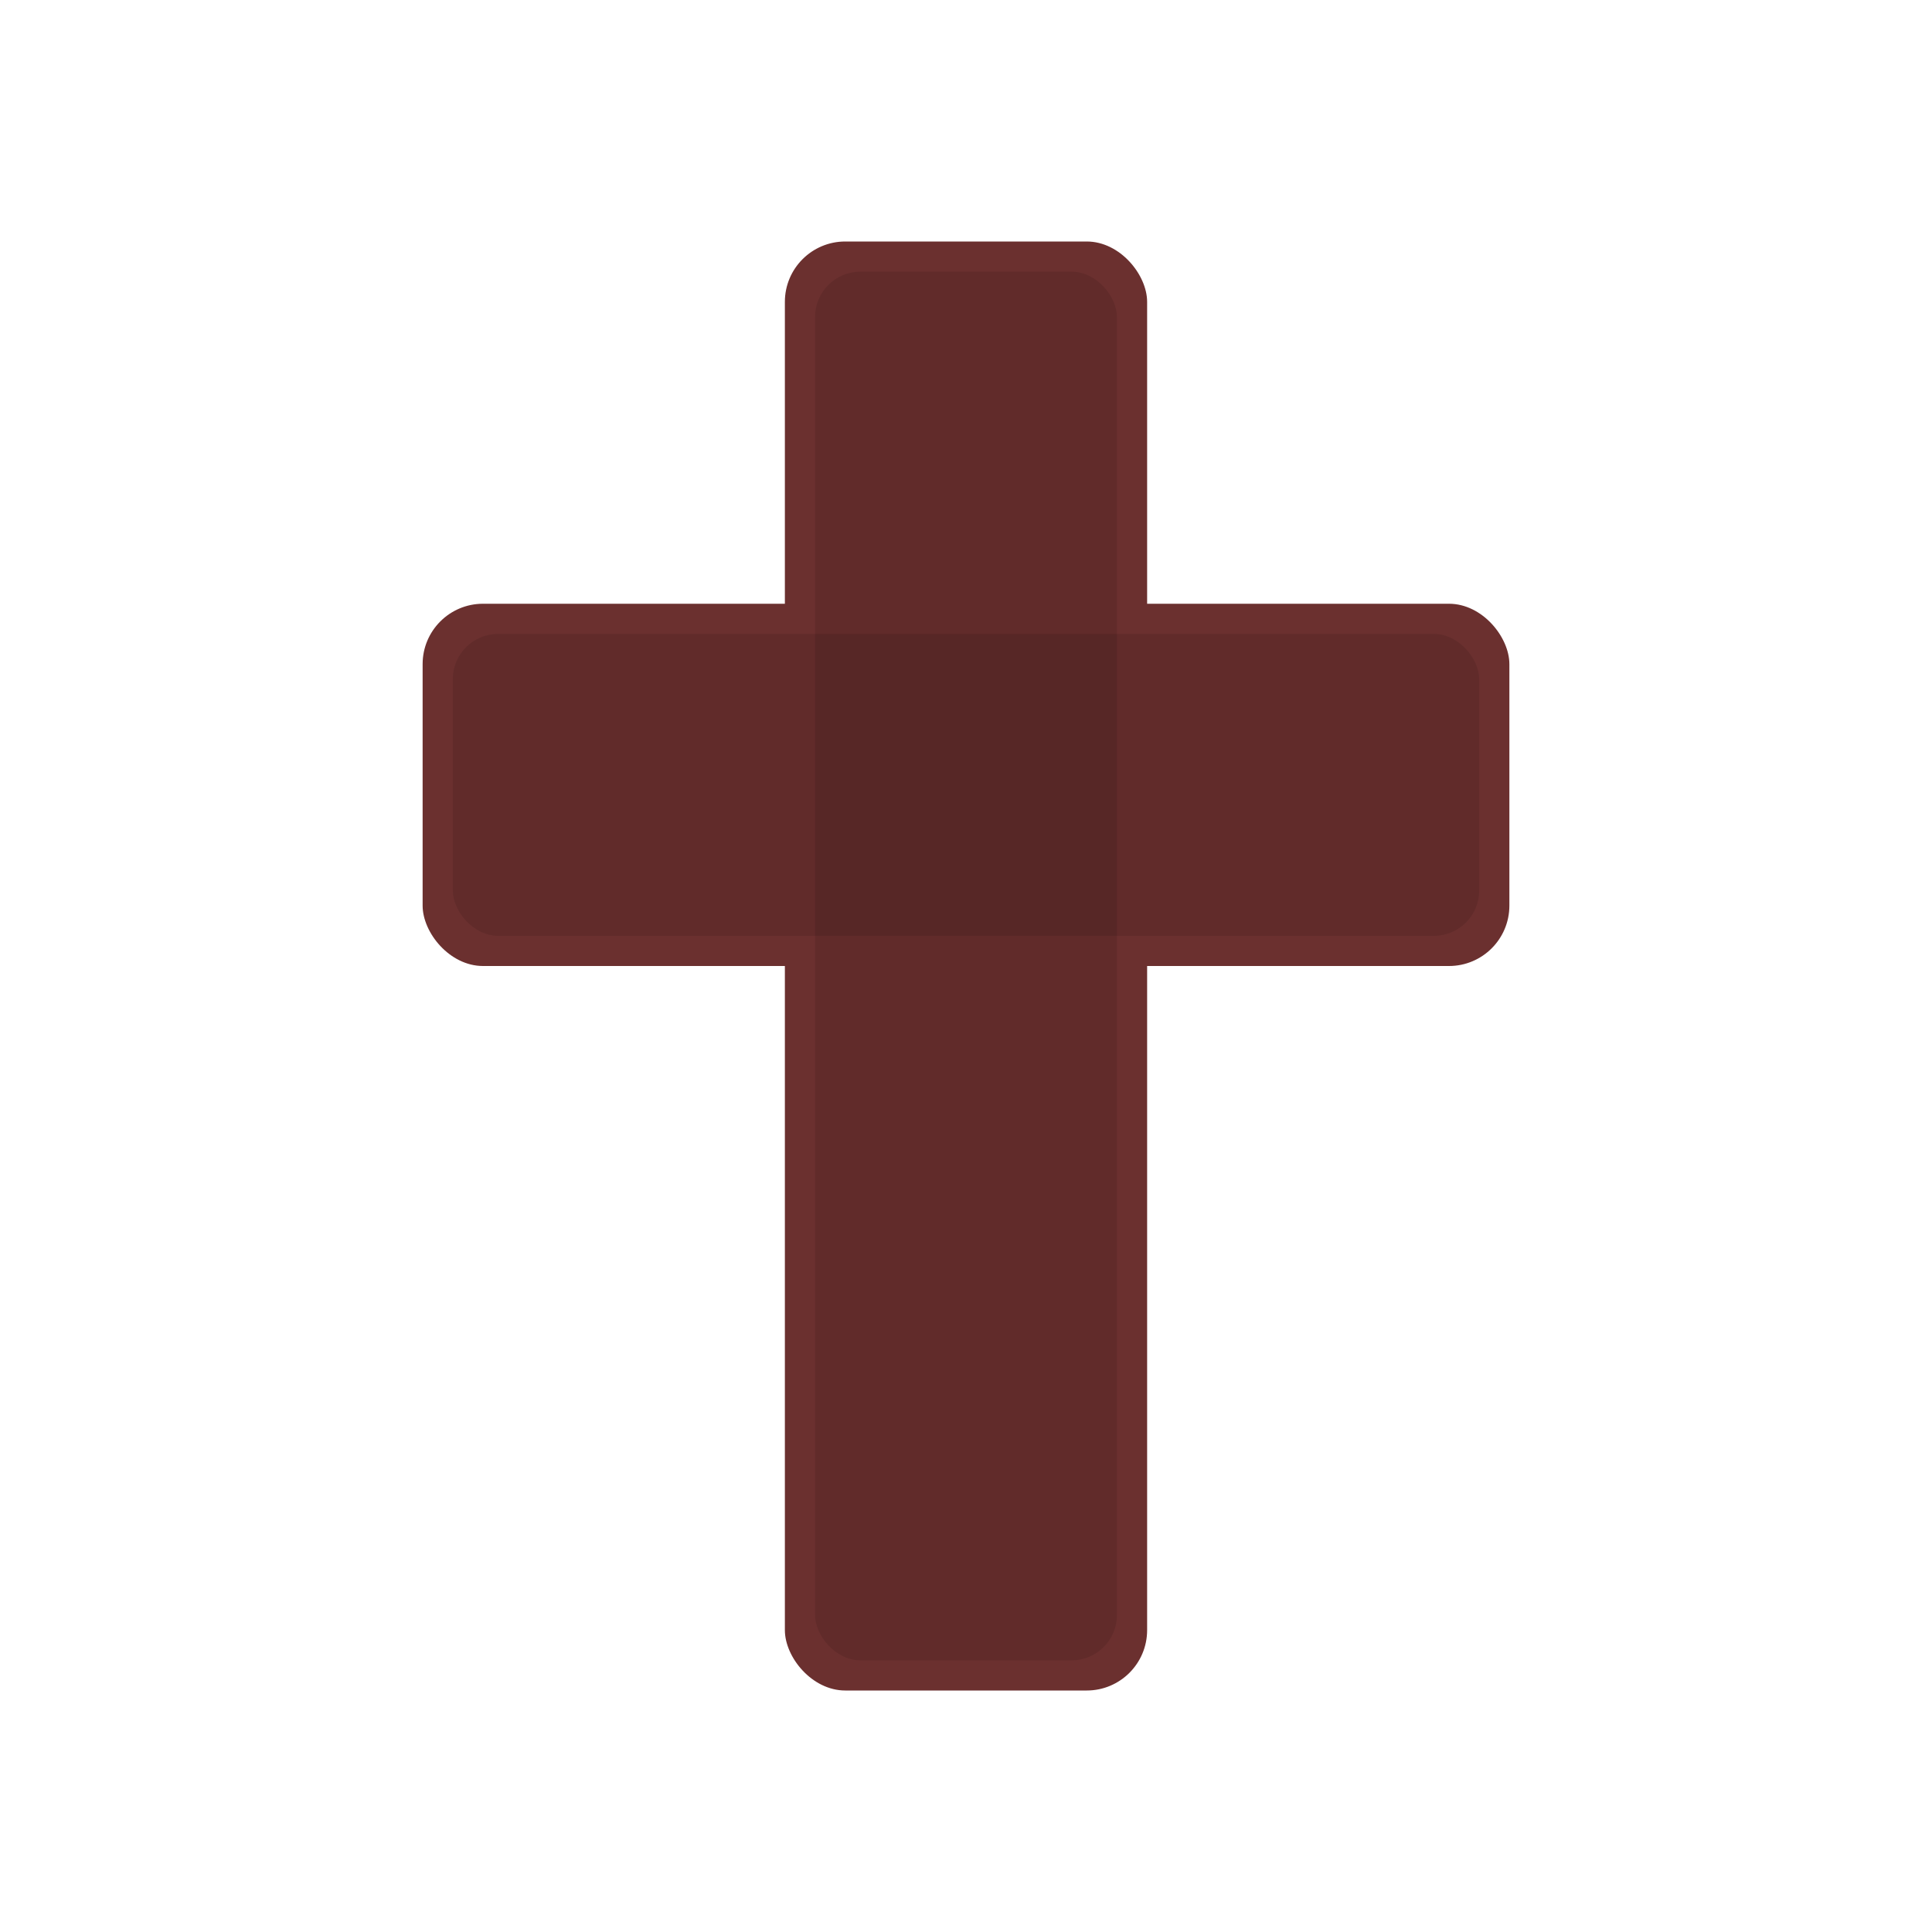 <svg xmlns="http://www.w3.org/2000/svg" viewBox="0 0 64 64">
  <!-- Vertical beam of cross -->
  <rect x="26" y="8" width="12" height="48" rx="2" ry="2"
        fill="#6B302F"/>

  <!-- Horizontal beam of cross -->
  <rect x="14" y="20" width="36" height="12" rx="2" ry="2"
        fill="#6B302F"/>

  <!-- Subtle shadow for depth -->
  <rect x="27" y="9" width="10" height="46" rx="1.5" ry="1.5"
        fill="rgba(0, 0, 0, 0.1)"/>
  <rect x="15" y="21" width="34" height="10" rx="1.5" ry="1.5"
        fill="rgba(0, 0, 0, 0.1)"/>
</svg>

